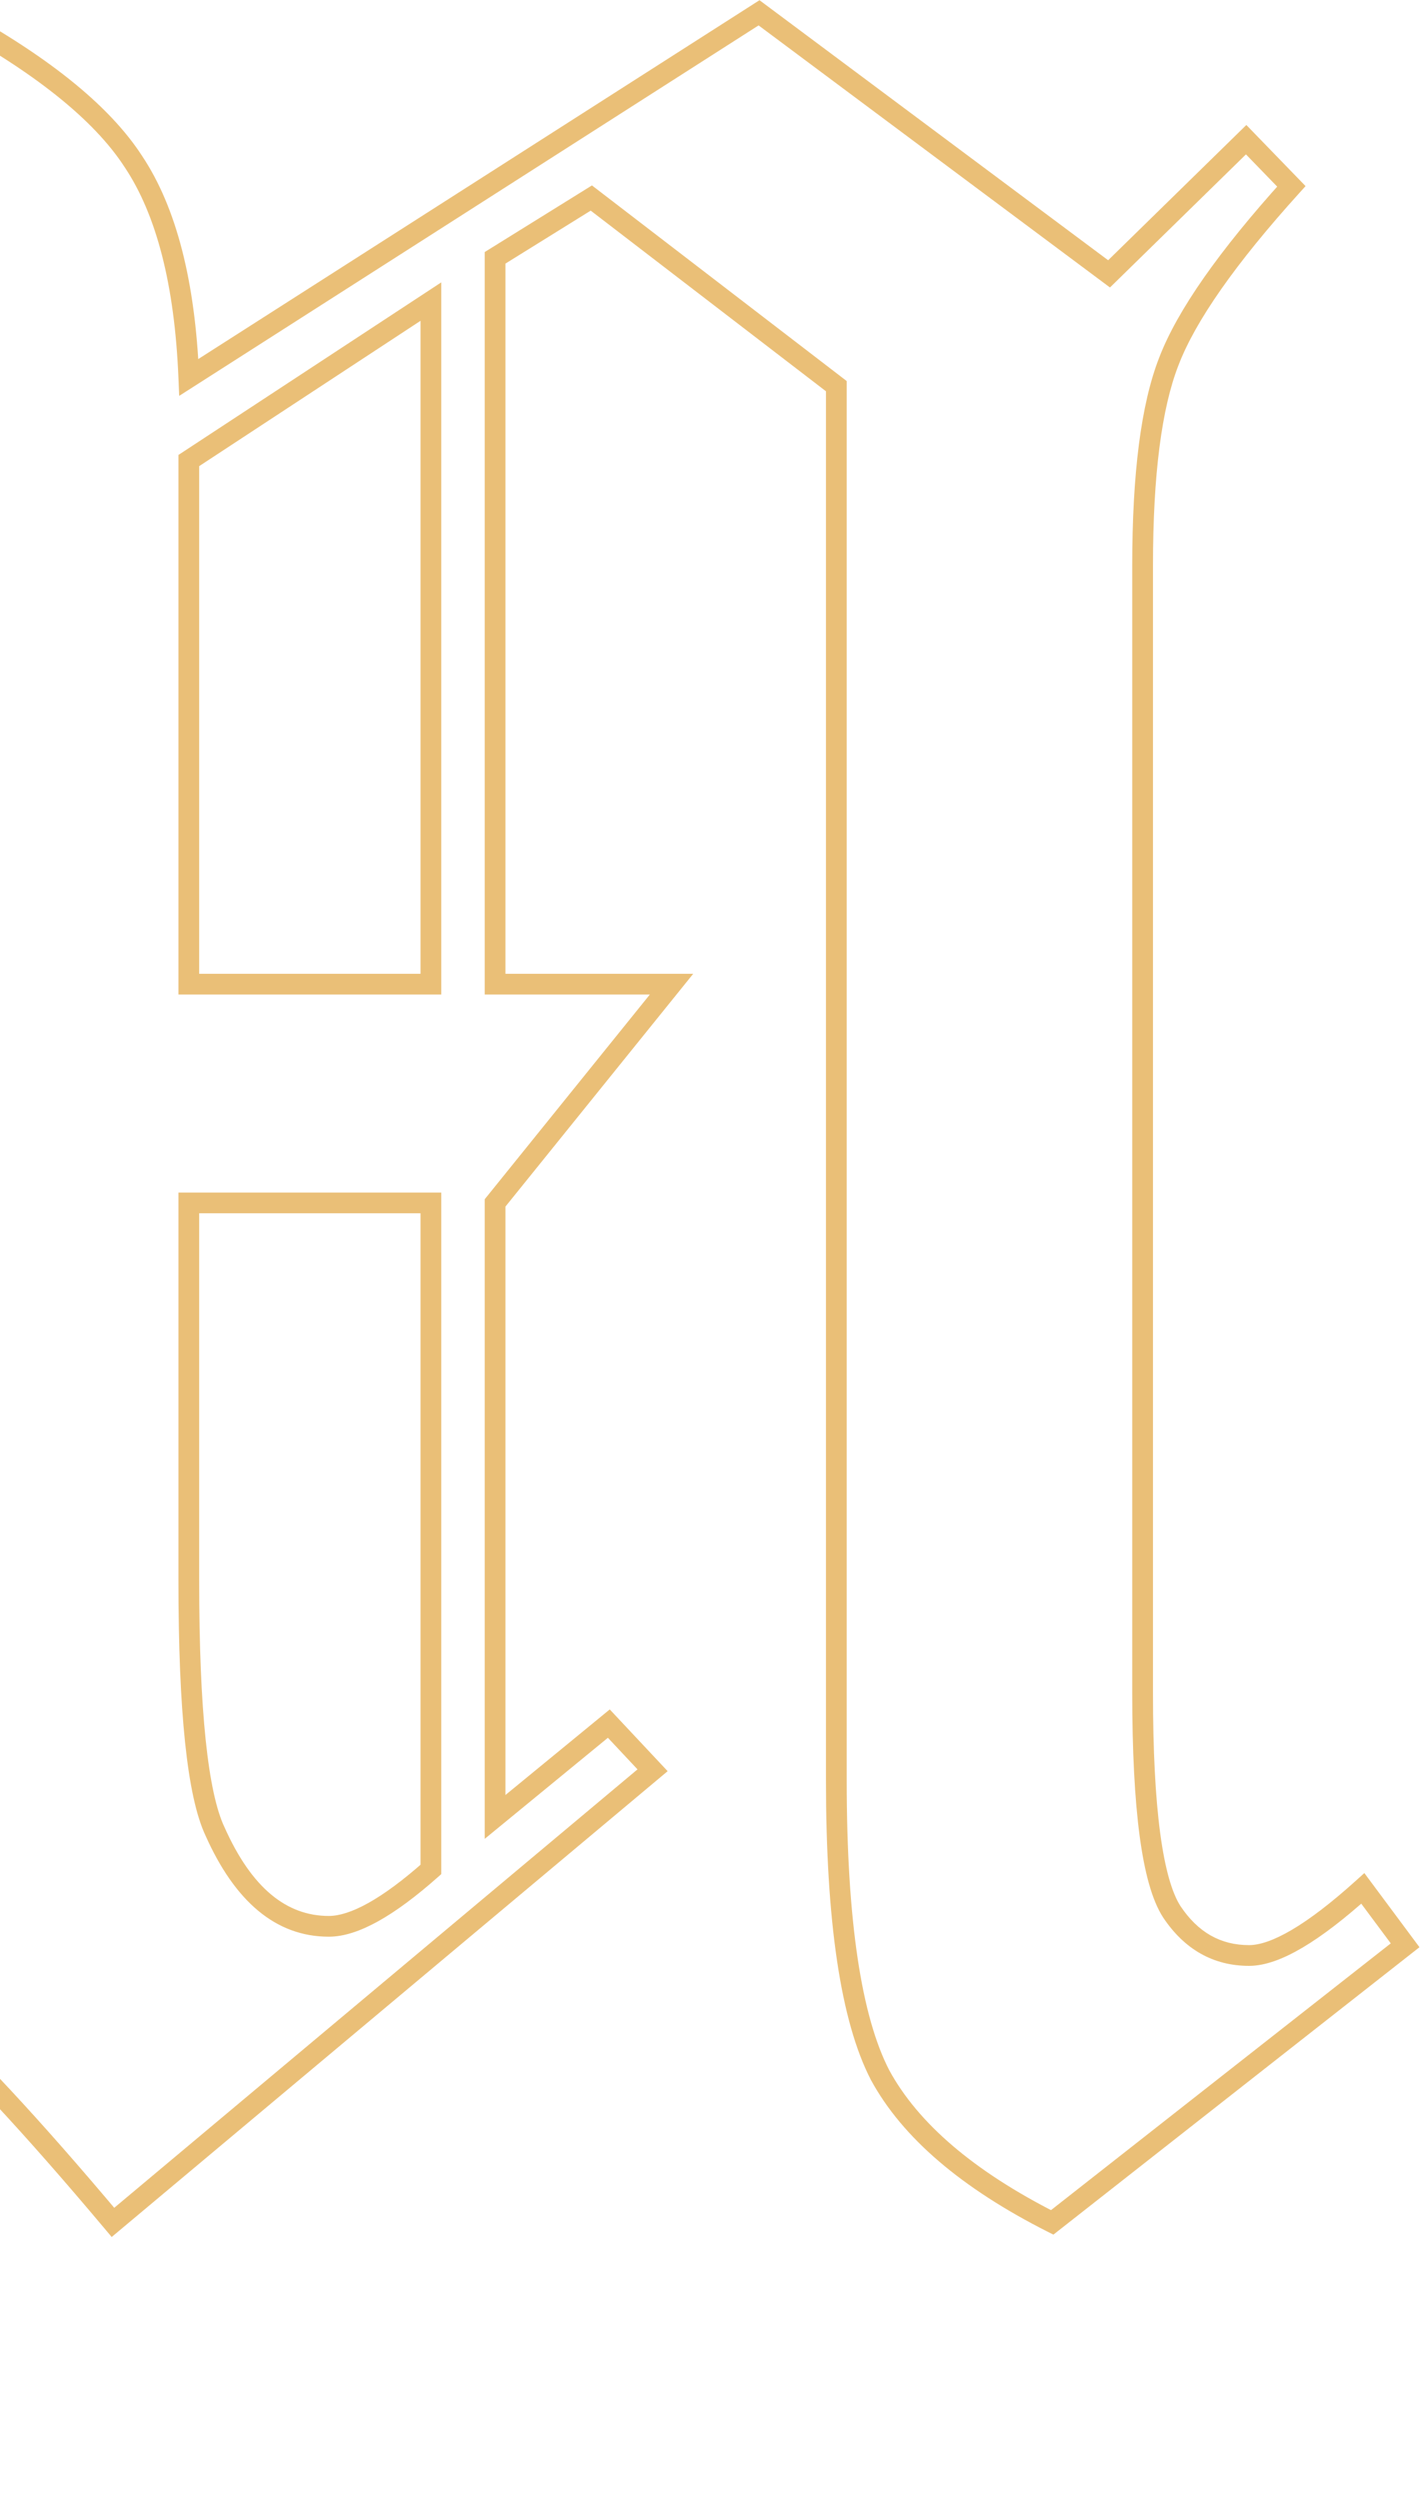 <svg width="430" height="756" viewBox="0 0 430 756" fill="none" xmlns="http://www.w3.org/2000/svg">
<path d="M376.826 42.238L379.078 40.056L376.885 37.792L374.632 39.997L376.826 42.238ZM390.497 56.35L392.823 58.454L394.792 56.276L392.749 54.168L390.497 56.35ZM353.452 109.272L356.373 110.414L356.377 110.404L356.381 110.393L353.452 109.272ZM354.334 578.065L351.699 579.765L351.712 579.785L351.725 579.805L354.334 578.065ZM412.106 571.009L414.623 569.137L412.566 566.371L410.006 568.68L412.106 571.009ZM424.896 588.208L426.832 590.675L429.235 588.788L427.412 586.337L424.896 588.208ZM318.171 672L316.756 674.799L318.538 675.7L320.108 674.467L318.171 672ZM266.132 627.458L263.347 628.899L263.362 628.928L263.377 628.956L266.132 627.458ZM252.902 116.769H256.038V115.223L254.812 114.281L252.902 116.769ZM178.812 59.879L180.722 57.391L179.001 56.069L177.157 57.215L178.812 59.879ZM149.706 77.96L148.051 75.296L146.57 76.216V77.96H149.706ZM149.706 297.583H146.57V300.719H149.706V297.583ZM203.068 297.583L205.509 299.552L209.627 294.447H203.068V297.583ZM149.706 363.734L147.265 361.765L146.57 362.627V363.734H149.706ZM149.706 549.399H146.57V556.029L151.695 551.824L149.706 549.399ZM184.104 521.175L186.392 519.03L184.385 516.888L182.115 518.75L184.104 521.175ZM197.335 535.287L199.349 537.691L201.891 535.561L199.623 533.142L197.335 535.287ZM34.161 672L31.76 674.017L33.774 676.415L36.175 674.404L34.161 672ZM-25.816 607.613L-23.738 605.264L-23.749 605.254L-23.76 605.245L-25.816 607.613ZM-65.507 581.152H-68.643V583.057L-66.952 583.935L-65.507 581.152ZM-65.507 565.276L-66.518 562.307L-68.643 563.03V565.276H-65.507ZM-38.164 542.784L-35.282 544.02L-35.279 544.013L-35.276 544.006L-38.164 542.784ZM-33.313 363.734H-30.177V360.598H-33.313V363.734ZM-166.939 363.734V360.598H-170.075V363.734H-166.939ZM-207.071 674.646L-209.347 672.489L-209.353 672.495L-209.359 672.501L-207.071 674.646ZM-361.425 711.691L-360.97 708.588L-360.981 708.586L-361.425 711.691ZM-430.222 718.306L-432.392 716.042L-432.416 716.065L-432.44 716.089L-430.222 718.306ZM-440.365 752.705V755.841H-437.229V752.705H-440.365ZM-457.565 752.705L-460.585 753.548L-459.945 755.841H-457.565V752.705ZM-450.509 675.969L-453.203 674.364L-453.21 674.376L-453.217 674.389L-450.509 675.969ZM-417.433 645.098L-416.054 647.915L-416.042 647.909L-416.03 647.903L-417.433 645.098ZM-296.596 606.731L-294.267 608.831L-294.257 608.82L-294.247 608.808L-296.596 606.731ZM-305.857 440.029L-308.402 441.862L-308.397 441.869L-308.392 441.875L-305.857 440.029ZM-431.104 429.886L-432.31 432.781L-429.958 433.76L-428.518 431.659L-431.104 429.886ZM-446.98 423.271L-449.927 422.196L-450.954 425.012L-448.187 426.165L-446.98 423.271ZM-419.638 372.995L-421.969 370.897L-421.984 370.914L-421.998 370.93L-419.638 372.995ZM-377.301 345.212L-376.178 348.14L-376.171 348.137L-377.301 345.212ZM-320.852 337.274L-320.814 340.409L-317.611 340.371L-317.717 337.169L-320.852 337.274ZM-198.251 99.569L-196.503 102.173L-196.499 102.17L-198.251 99.569ZM-16.114 3.87L-14.631 1.107L-15.986 0.379L-17.392 1.006L-16.114 3.87ZM40.335 48.853L37.702 50.557L37.714 50.575L37.726 50.593L40.335 48.853ZM57.094 114.123L53.96 114.252L54.185 119.705L58.783 116.765L57.094 114.123ZM229.528 3.87L231.403 1.356L229.666 0.06L227.839 1.228L229.528 3.87ZM335.371 82.811L333.496 85.325L335.647 86.929L337.564 85.052L335.371 82.811ZM-33.313 297.583V300.719H-30.177V297.583H-33.313ZM-89.763 61.643L-88.556 58.748L-89.891 58.191L-91.181 58.846L-89.763 61.643ZM-132.982 89.867L-135.199 87.65L-135.227 87.677L-135.254 87.706L-132.982 89.867ZM-166.939 345.212H-170.075V354.439L-164.453 347.123L-166.939 345.212ZM-130.335 297.583V294.447H-131.881L-132.822 295.672L-130.335 297.583ZM130.301 91.19H133.437V85.379L128.58 88.569L130.301 91.19ZM57.094 139.26L55.372 136.639L53.958 137.568V139.26H57.094ZM57.094 297.583H53.958V300.719H57.094V297.583ZM130.301 297.583V300.719H133.437V297.583H130.301ZM-170.026 107.949L-167.13 109.151L-162.554 98.128L-171.958 105.478L-170.026 107.949ZM-219.86 165.28L-216.975 166.509L-216.972 166.501L-216.968 166.493L-219.86 165.28ZM-247.203 595.264L-249.841 593.568L-249.852 593.585L-249.862 593.602L-247.203 595.264ZM-307.621 638.042L-308.791 635.132L-307.83 641.171L-307.621 638.042ZM-221.183 628.34L-219.686 631.095L-219.676 631.09L-219.665 631.084L-221.183 628.34ZM-194.282 600.556L-197.199 599.405L-197.207 599.426L-197.215 599.447L-194.282 600.556ZM-182.816 146.757L-185.891 146.142L-185.893 146.153L-185.895 146.163L-182.816 146.757ZM130.301 363.734H133.437V360.598H130.301V363.734ZM57.094 363.734V360.598H53.958V363.734H57.094ZM65.032 553.809L67.896 552.532L67.881 552.499L67.866 552.467L65.032 553.809ZM130.301 565.276L132.381 567.622L133.437 566.687V565.276H130.301ZM374.573 44.42L388.245 58.532L392.749 54.168L379.078 40.056L374.573 44.42ZM388.171 54.247C368.706 75.776 356.031 93.769 350.524 108.15L356.381 110.393C361.458 97.137 373.479 79.85 392.823 58.454L388.171 54.247ZM350.532 108.129C345.02 122.213 342.378 143.273 342.378 171.013H348.65C348.65 143.479 351.3 123.378 356.373 110.414L350.532 108.129ZM342.378 171.013V511.913H348.65V171.013H342.378ZM342.378 511.913C342.378 529.477 343.115 543.889 344.61 555.106C346.091 566.207 348.36 574.59 351.699 579.765L356.969 576.365C354.428 572.425 352.288 565.227 350.828 554.277C349.383 543.444 348.65 529.337 348.65 511.913H342.378ZM351.725 579.805C358.123 589.402 366.847 594.431 377.708 594.431V588.159C369.164 588.159 362.306 584.369 356.944 576.325L351.725 579.805ZM377.708 594.431C382.498 594.431 387.928 592.42 393.854 588.925C399.836 585.397 406.625 580.176 414.207 573.338L410.006 568.68C402.594 575.366 396.153 580.288 390.668 583.522C385.128 586.789 380.856 588.159 377.708 588.159V594.431ZM409.59 572.88L422.379 590.079L427.412 586.337L414.623 569.137L409.59 572.88ZM422.959 585.742L316.235 669.533L320.108 674.467L426.832 590.675L422.959 585.742ZM319.587 669.201C294.308 656.417 277.58 641.942 268.887 625.96L263.377 628.956C272.913 646.49 290.878 661.711 316.756 674.799L319.587 669.201ZM268.918 626.017C260.474 609.693 256.038 580.675 256.038 538.374H249.766C249.766 580.747 254.15 611.118 263.347 628.899L268.918 626.017ZM256.038 538.374V116.769H249.766V538.374H256.038ZM254.812 114.281L180.722 57.391L176.902 62.366L250.992 119.256L254.812 114.281ZM177.157 57.215L148.051 75.296L151.361 80.624L180.467 62.542L177.157 57.215ZM146.57 77.96V297.583H152.842V77.96H146.57ZM149.706 300.719H203.068V294.447H149.706V300.719ZM200.627 295.614L147.265 361.765L152.147 365.703L205.509 299.552L200.627 295.614ZM146.57 363.734V549.399H152.842V363.734H146.57ZM151.695 551.824L186.094 523.599L182.115 518.75L147.716 546.975L151.695 551.824ZM181.817 523.32L195.047 537.432L199.623 533.142L186.392 519.03L181.817 523.32ZM195.321 532.883L32.147 669.596L36.175 674.404L199.349 537.691L195.321 532.883ZM36.562 669.983C11.837 640.548 -8.274 618.944 -23.738 605.264L-27.894 609.961C-12.782 623.33 7.092 644.651 31.76 674.017L36.562 669.983ZM-23.76 605.245C-35.146 595.357 -48.589 586.403 -64.062 578.369L-66.952 583.935C-51.848 591.778 -38.831 600.464 -27.872 609.98L-23.76 605.245ZM-62.371 581.152V565.276H-68.643V581.152H-62.371ZM-64.496 568.244C-50.107 563.346 -40.141 555.357 -35.282 544.02L-41.047 541.549C-45.008 550.792 -53.27 557.797 -66.518 562.307L-64.496 568.244ZM-35.276 544.006C-33.455 539.701 -32.215 532.885 -31.403 523.882C-30.582 514.784 -30.177 503.141 -30.177 488.981H-36.449C-36.449 503.045 -36.853 514.482 -37.65 523.319C-38.455 532.25 -39.64 538.223 -41.053 541.562L-35.276 544.006ZM-30.177 488.981V363.734H-36.449V488.981H-30.177ZM-33.313 360.598H-166.939V366.87H-33.313V360.598ZM-170.075 363.734V553.809H-163.803V363.734H-170.075ZM-170.075 553.809C-170.075 605.623 -183.313 645.024 -209.347 672.489L-204.795 676.804C-177.32 647.819 -163.803 606.662 -163.803 553.809H-170.075ZM-209.359 672.501C-235.158 700.021 -268.986 713.847 -311.149 713.847V720.119C-267.463 720.119 -231.905 705.721 -204.783 676.791L-209.359 672.501ZM-311.149 713.847C-320.301 713.847 -336.849 712.118 -360.97 708.588L-361.879 714.794C-337.783 718.32 -320.815 720.119 -311.149 720.119V713.847ZM-360.981 708.586C-377.456 706.233 -389.555 705.027 -397.146 705.027V711.299C-390.038 711.299 -378.322 712.445 -361.868 714.795L-360.981 708.586ZM-397.146 705.027C-412.529 705.027 -424.506 708.485 -432.392 716.042L-428.052 720.57C-421.826 714.603 -411.752 711.299 -397.146 711.299V705.027ZM-432.44 716.089C-440.085 723.734 -443.501 736.243 -443.501 752.705H-437.229C-437.229 736.826 -433.883 726.402 -428.005 720.524L-432.44 716.089ZM-440.365 749.569H-457.565V755.841H-440.365V749.569ZM-454.544 751.862C-458.032 739.363 -459.721 729.084 -459.721 720.952H-465.993C-465.993 729.873 -464.153 740.762 -460.585 753.548L-454.544 751.862ZM-459.721 720.952C-459.721 705.648 -455.761 691.197 -447.8 677.549L-453.217 674.389C-461.721 688.966 -465.993 704.504 -465.993 720.952H-459.721ZM-447.814 677.574C-439.879 664.254 -429.3 654.397 -416.054 647.915L-418.811 642.282C-433.202 649.324 -444.674 660.048 -453.203 674.364L-447.814 677.574ZM-416.03 647.903C-406.025 642.901 -387.157 638.96 -358.927 636.314L-359.512 630.069C-387.732 632.714 -407.672 636.712 -418.835 642.293L-416.03 647.903ZM-358.927 636.314C-330.236 633.624 -308.498 624.609 -294.267 608.831L-298.925 604.63C-311.743 618.841 -331.754 627.466 -359.512 630.069L-358.927 636.314ZM-294.247 608.808C-280.075 592.788 -273.174 570.943 -273.174 543.666H-279.446C-279.446 569.898 -286.069 590.097 -298.945 604.653L-294.247 608.808ZM-273.174 543.666C-273.174 501.132 -283.143 465.892 -303.322 438.183L-308.392 441.875C-289.175 468.263 -279.446 502.115 -279.446 543.666H-273.174ZM-303.313 438.196C-323.463 410.226 -348.148 395.879 -377.301 395.879V402.151C-350.593 402.151 -327.648 415.147 -308.402 441.862L-303.313 438.196ZM-377.301 395.879C-400.256 395.879 -419.093 406.824 -433.69 428.112L-428.518 431.659C-414.891 411.786 -397.859 402.151 -377.301 402.151V395.879ZM-429.898 426.991L-445.774 420.376L-448.187 426.165L-432.31 432.781L-429.898 426.991ZM-444.034 424.345C-436.171 402.794 -427.222 386.425 -417.278 375.061L-421.998 370.93C-432.634 383.086 -441.914 400.235 -449.927 422.196L-444.034 424.345ZM-417.307 375.093C-407.113 363.766 -393.445 354.759 -376.178 348.14L-378.423 342.284C-396.437 349.189 -410.995 358.704 -421.969 370.897L-417.307 375.093ZM-376.171 348.137C-363.756 343.34 -345.382 340.702 -320.814 340.409L-320.889 334.138C-345.714 334.433 -364.974 337.087 -378.431 342.286L-376.171 348.137ZM-317.717 337.169C-318.011 328.357 -318.157 321.784 -318.157 317.428H-324.429C-324.429 321.892 -324.28 328.55 -323.986 337.378L-317.717 337.169ZM-318.157 317.428C-318.157 268.454 -308.246 227.436 -288.605 194.219L-294.003 191.026C-314.347 225.43 -324.429 267.616 -324.429 317.428H-318.157ZM-288.605 194.219C-268.909 160.909 -238.266 130.21 -196.503 102.173L-199.999 96.966C-242.322 125.378 -273.714 156.714 -294.003 191.026L-288.605 194.219ZM-196.499 102.17C-154.38 73.799 -93.856 41.985 -14.836 6.734L-17.392 1.006C-96.548 36.318 -157.448 68.303 -200.003 96.968L-196.499 102.17ZM-17.597 6.633C10.178 21.544 28.433 36.231 37.702 50.557L42.968 47.15C32.834 31.487 13.456 16.185 -14.631 1.107L-17.597 6.633ZM37.726 50.593C47.268 64.906 52.795 86.003 53.96 114.252L60.227 113.994C59.04 85.206 53.395 62.789 42.945 47.114L37.726 50.593ZM58.783 116.765L231.218 6.512L227.839 1.228L55.404 111.481L58.783 116.765ZM227.654 6.384L333.496 85.325L337.246 80.297L231.403 1.356L227.654 6.384ZM337.564 85.052L379.019 44.479L374.632 39.997L333.177 80.57L337.564 85.052ZM-30.177 297.583V166.162H-36.449V297.583H-30.177ZM-30.177 166.162C-30.177 133.991 -34.284 110.072 -42.939 94.926L-48.385 98.038C-40.575 111.705 -36.449 134.239 -36.449 166.162H-30.177ZM-42.939 94.926C-51.625 79.726 -66.989 67.734 -88.556 58.748L-90.969 64.537C-70.2 73.191 -56.163 84.426 -48.385 98.038L-42.939 94.926ZM-91.181 58.846C-111.55 69.178 -126.315 78.766 -135.199 87.65L-130.764 92.085C-122.596 83.916 -108.548 74.688 -88.344 64.439L-91.181 58.846ZM-135.254 87.706C-147.057 100.114 -155.813 114.927 -161.535 132.094L-155.585 134.078C-150.135 117.729 -141.839 103.729 -130.709 92.029L-135.254 87.706ZM-161.535 132.094C-167.28 149.33 -170.075 173.836 -170.075 205.412H-163.803C-163.803 174.07 -161.012 150.359 -155.585 134.078L-161.535 132.094ZM-170.075 205.412V345.212H-163.803V205.412H-170.075ZM-164.453 347.123L-127.849 299.494L-132.822 295.672L-169.426 343.301L-164.453 347.123ZM-130.335 300.719H-33.313V294.447H-130.335V300.719ZM128.58 88.569L55.372 136.639L58.815 141.882L132.023 93.812L128.58 88.569ZM53.958 139.26V297.583H60.23V139.26H53.958ZM57.094 300.719H130.301V294.447H57.094V300.719ZM133.437 297.583V91.19H127.165V297.583H133.437ZM-171.958 105.478C-197.717 125.612 -214.808 145.122 -222.753 164.067L-216.968 166.493C-209.625 148.98 -193.493 130.27 -168.095 110.419L-171.958 105.478ZM-222.745 164.05C-230.663 182.627 -234.463 214.661 -234.463 259.656H-228.191C-228.191 214.684 -224.346 183.802 -216.975 166.509L-222.745 164.05ZM-234.463 259.656V509.267H-228.191V259.656H-234.463ZM-234.463 509.267C-234.463 550.06 -239.782 577.921 -249.841 593.568L-244.565 596.96C-233.456 579.679 -228.191 550.208 -228.191 509.267H-234.463ZM-249.862 593.602C-259.635 609.239 -279.047 623.176 -308.791 635.132L-306.452 640.952C-276.219 628.8 -255.351 614.218 -244.544 596.926L-249.862 593.602ZM-307.83 641.171C-294.558 642.056 -283.312 642.501 -274.105 642.501V636.229C-283.126 636.229 -294.224 635.792 -307.413 634.913L-307.83 641.171ZM-274.105 642.501C-252.029 642.501 -233.821 638.777 -219.686 631.095L-222.681 625.585C-235.595 632.603 -252.667 636.229 -274.105 636.229V642.501ZM-219.665 631.084C-205.43 623.209 -195.809 613.454 -191.349 601.666L-197.215 599.447C-200.987 609.415 -209.3 618.182 -222.702 625.596L-219.665 631.084ZM-191.365 601.708C-186.716 589.931 -184.531 569.993 -184.531 542.343H-190.803C-190.803 569.966 -193.027 588.837 -197.199 599.405L-191.365 601.708ZM-184.531 542.343V209.822H-190.803V542.343H-184.531ZM-184.531 209.822C-184.531 184.651 -182.919 163.845 -179.736 147.352L-185.895 146.163C-189.18 163.186 -190.803 184.423 -190.803 209.822H-184.531ZM-179.74 147.372C-177.739 137.367 -173.561 124.643 -167.13 109.151L-172.923 106.746C-179.428 122.419 -183.776 135.568 -185.891 146.142L-179.74 147.372ZM130.301 360.598H57.094V366.87H130.301V360.598ZM53.958 363.734V477.956H60.23V363.734H53.958ZM53.958 477.956C53.958 497.711 54.62 514.001 55.959 526.793C57.289 539.496 59.312 549.059 62.198 555.152L67.866 552.467C65.46 547.388 63.514 538.722 62.197 526.14C60.89 513.648 60.23 497.597 60.23 477.956H53.958ZM62.168 555.087C70.935 574.737 83.249 585.611 99.431 585.611V579.339C86.8 579.339 76.181 571.103 67.896 552.532L62.168 555.087ZM99.431 585.611C104 585.611 109.026 583.913 114.408 580.915C119.82 577.899 125.815 573.443 132.381 567.622L128.221 562.929C121.852 568.574 116.233 572.718 111.355 575.436C106.446 578.171 102.505 579.339 99.431 579.339V585.611ZM133.437 565.276V363.734H127.165V565.276H133.437Z" fill="#EABF77"/>
</svg>

